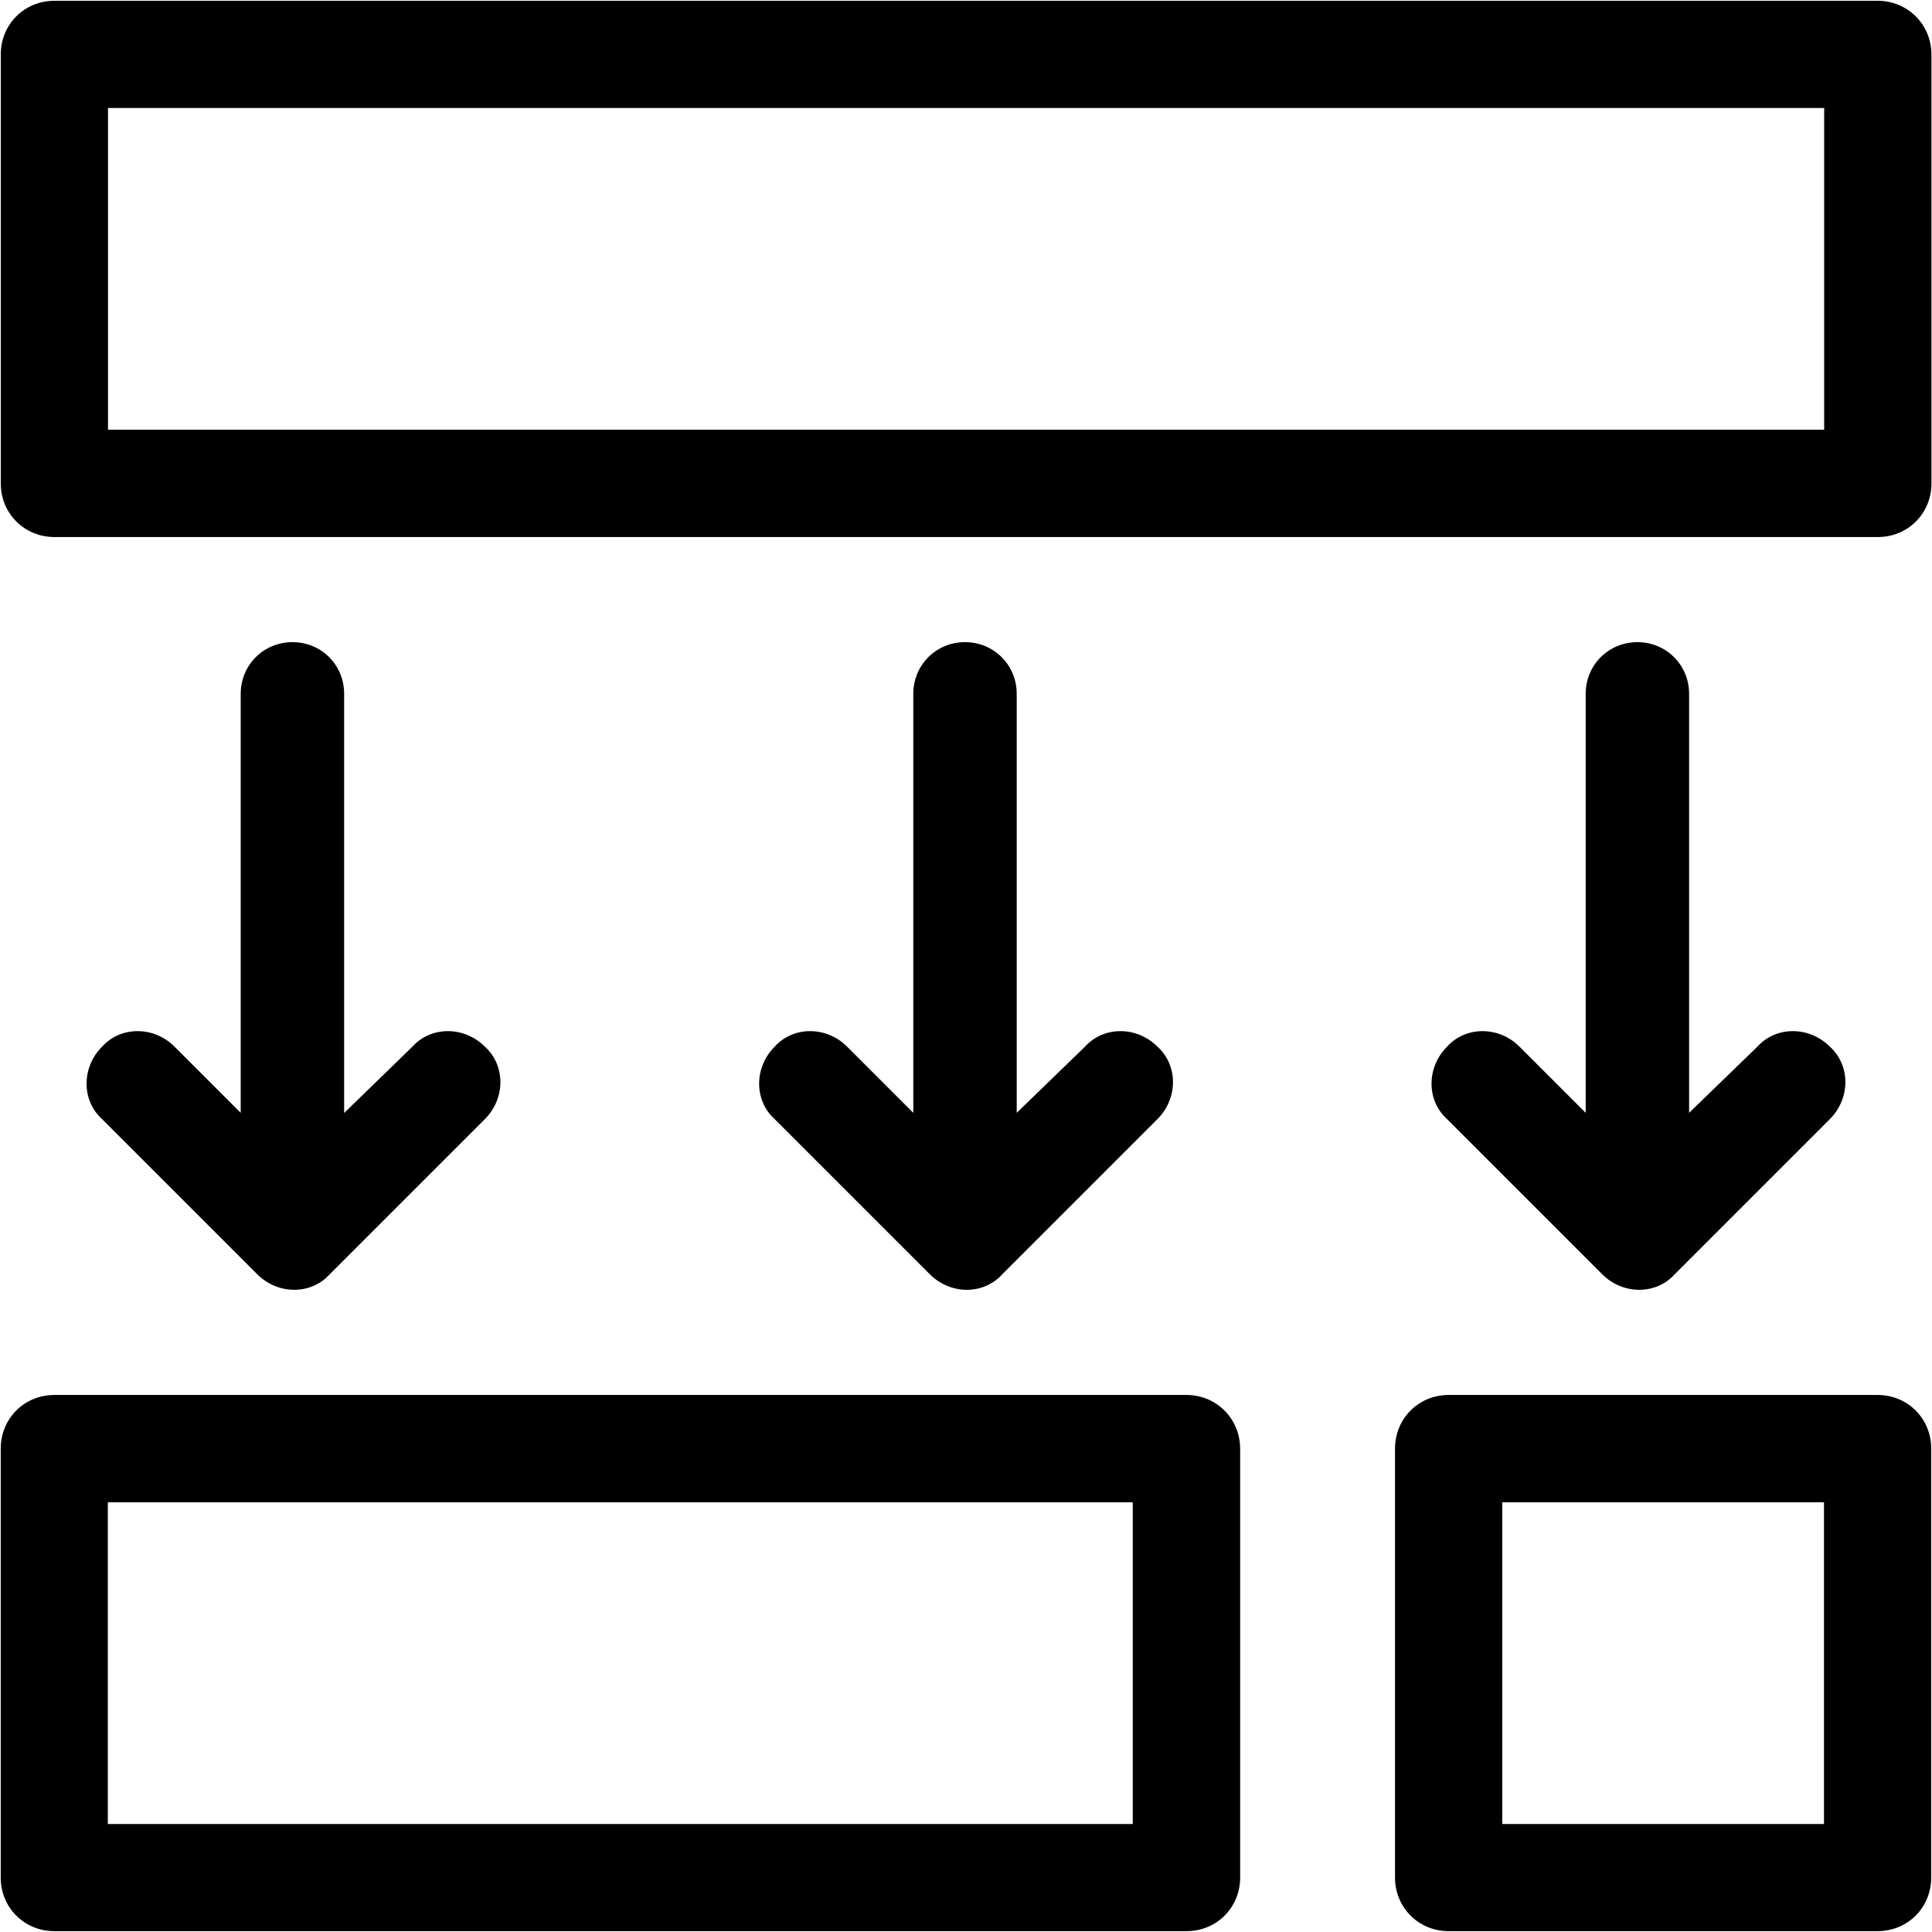 <svg version="1.1" xmlns="http://www.w3.org/2000/svg" width="32" height="32" viewBox="0 0 32 32">
<title>auto_parser_ok</title>
<path d="M31.099 0.013h-30.198c-0.498 0-0.888 0.391-0.888 0.888v7.106c0 0.498 0.391 0.888 0.888 0.888h30.202c0.498 0 0.888-0.391 0.888-0.888v-7.106c-0.003-0.498-0.394-0.888-0.891-0.888zM30.211 7.118h-28.422v-5.329h28.425v5.329h-0.003z"></path>
<path d="M19.65 23.105h-18.75c-0.498 0-0.888 0.391-0.888 0.888v7.105c0 0.498 0.391 0.888 0.888 0.888h18.753c0.498 0 0.888-0.391 0.888-0.888v-7.105c-0.003-0.498-0.394-0.888-0.891-0.888zM18.762 30.211h-16.976v-5.329h16.976v5.329z"></path>
<path d="M31.099 23.105h-7.105c-0.498 0-0.888 0.391-0.888 0.888v7.105c0 0.498 0.391 0.888 0.888 0.888h7.105c0.498 0 0.888-0.391 0.888-0.888v-7.105c0-0.498-0.391-0.888-0.888-0.888zM30.211 30.211h-5.329v-5.329h5.329v5.329z"></path>
<path d="M4.844 10.636c-0.479 0-0.857 0.378-0.857 0.857v6.939l-1.096-1.096c-0.343-0.343-0.891-0.343-1.2 0-0.343 0.343-0.343 0.891 0 1.2l2.57 2.57c0.343 0.343 0.891 0.343 1.2 0l2.57-2.57c0.343-0.343 0.343-0.891 0-1.2-0.343-0.343-0.891-0.343-1.2 0l-1.131 1.099v-6.942c0-0.479-0.375-0.857-0.857-0.857z"></path>
<path d="M15.984 10.636c-0.479 0-0.857 0.378-0.857 0.857v6.939l-1.096-1.096c-0.343-0.343-0.891-0.343-1.2 0-0.343 0.343-0.343 0.891 0 1.2l2.57 2.57c0.343 0.343 0.891 0.343 1.2 0l2.57-2.57c0.343-0.343 0.343-0.891 0-1.2-0.343-0.343-0.891-0.343-1.2 0l-1.131 1.096v-6.939c0-0.479-0.378-0.857-0.857-0.857z"></path>
<path d="M27.121 10.636c-0.479 0-0.857 0.378-0.857 0.857v6.939l-1.096-1.096c-0.343-0.343-0.891-0.343-1.2 0-0.343 0.343-0.343 0.891 0 1.2l2.57 2.57c0.343 0.343 0.891 0.343 1.2 0l2.57-2.57c0.343-0.343 0.343-0.891 0-1.2-0.343-0.343-0.891-0.343-1.2 0l-1.131 1.096v-6.939c0-0.479-0.378-0.857-0.857-0.857z"></path>
</svg>
